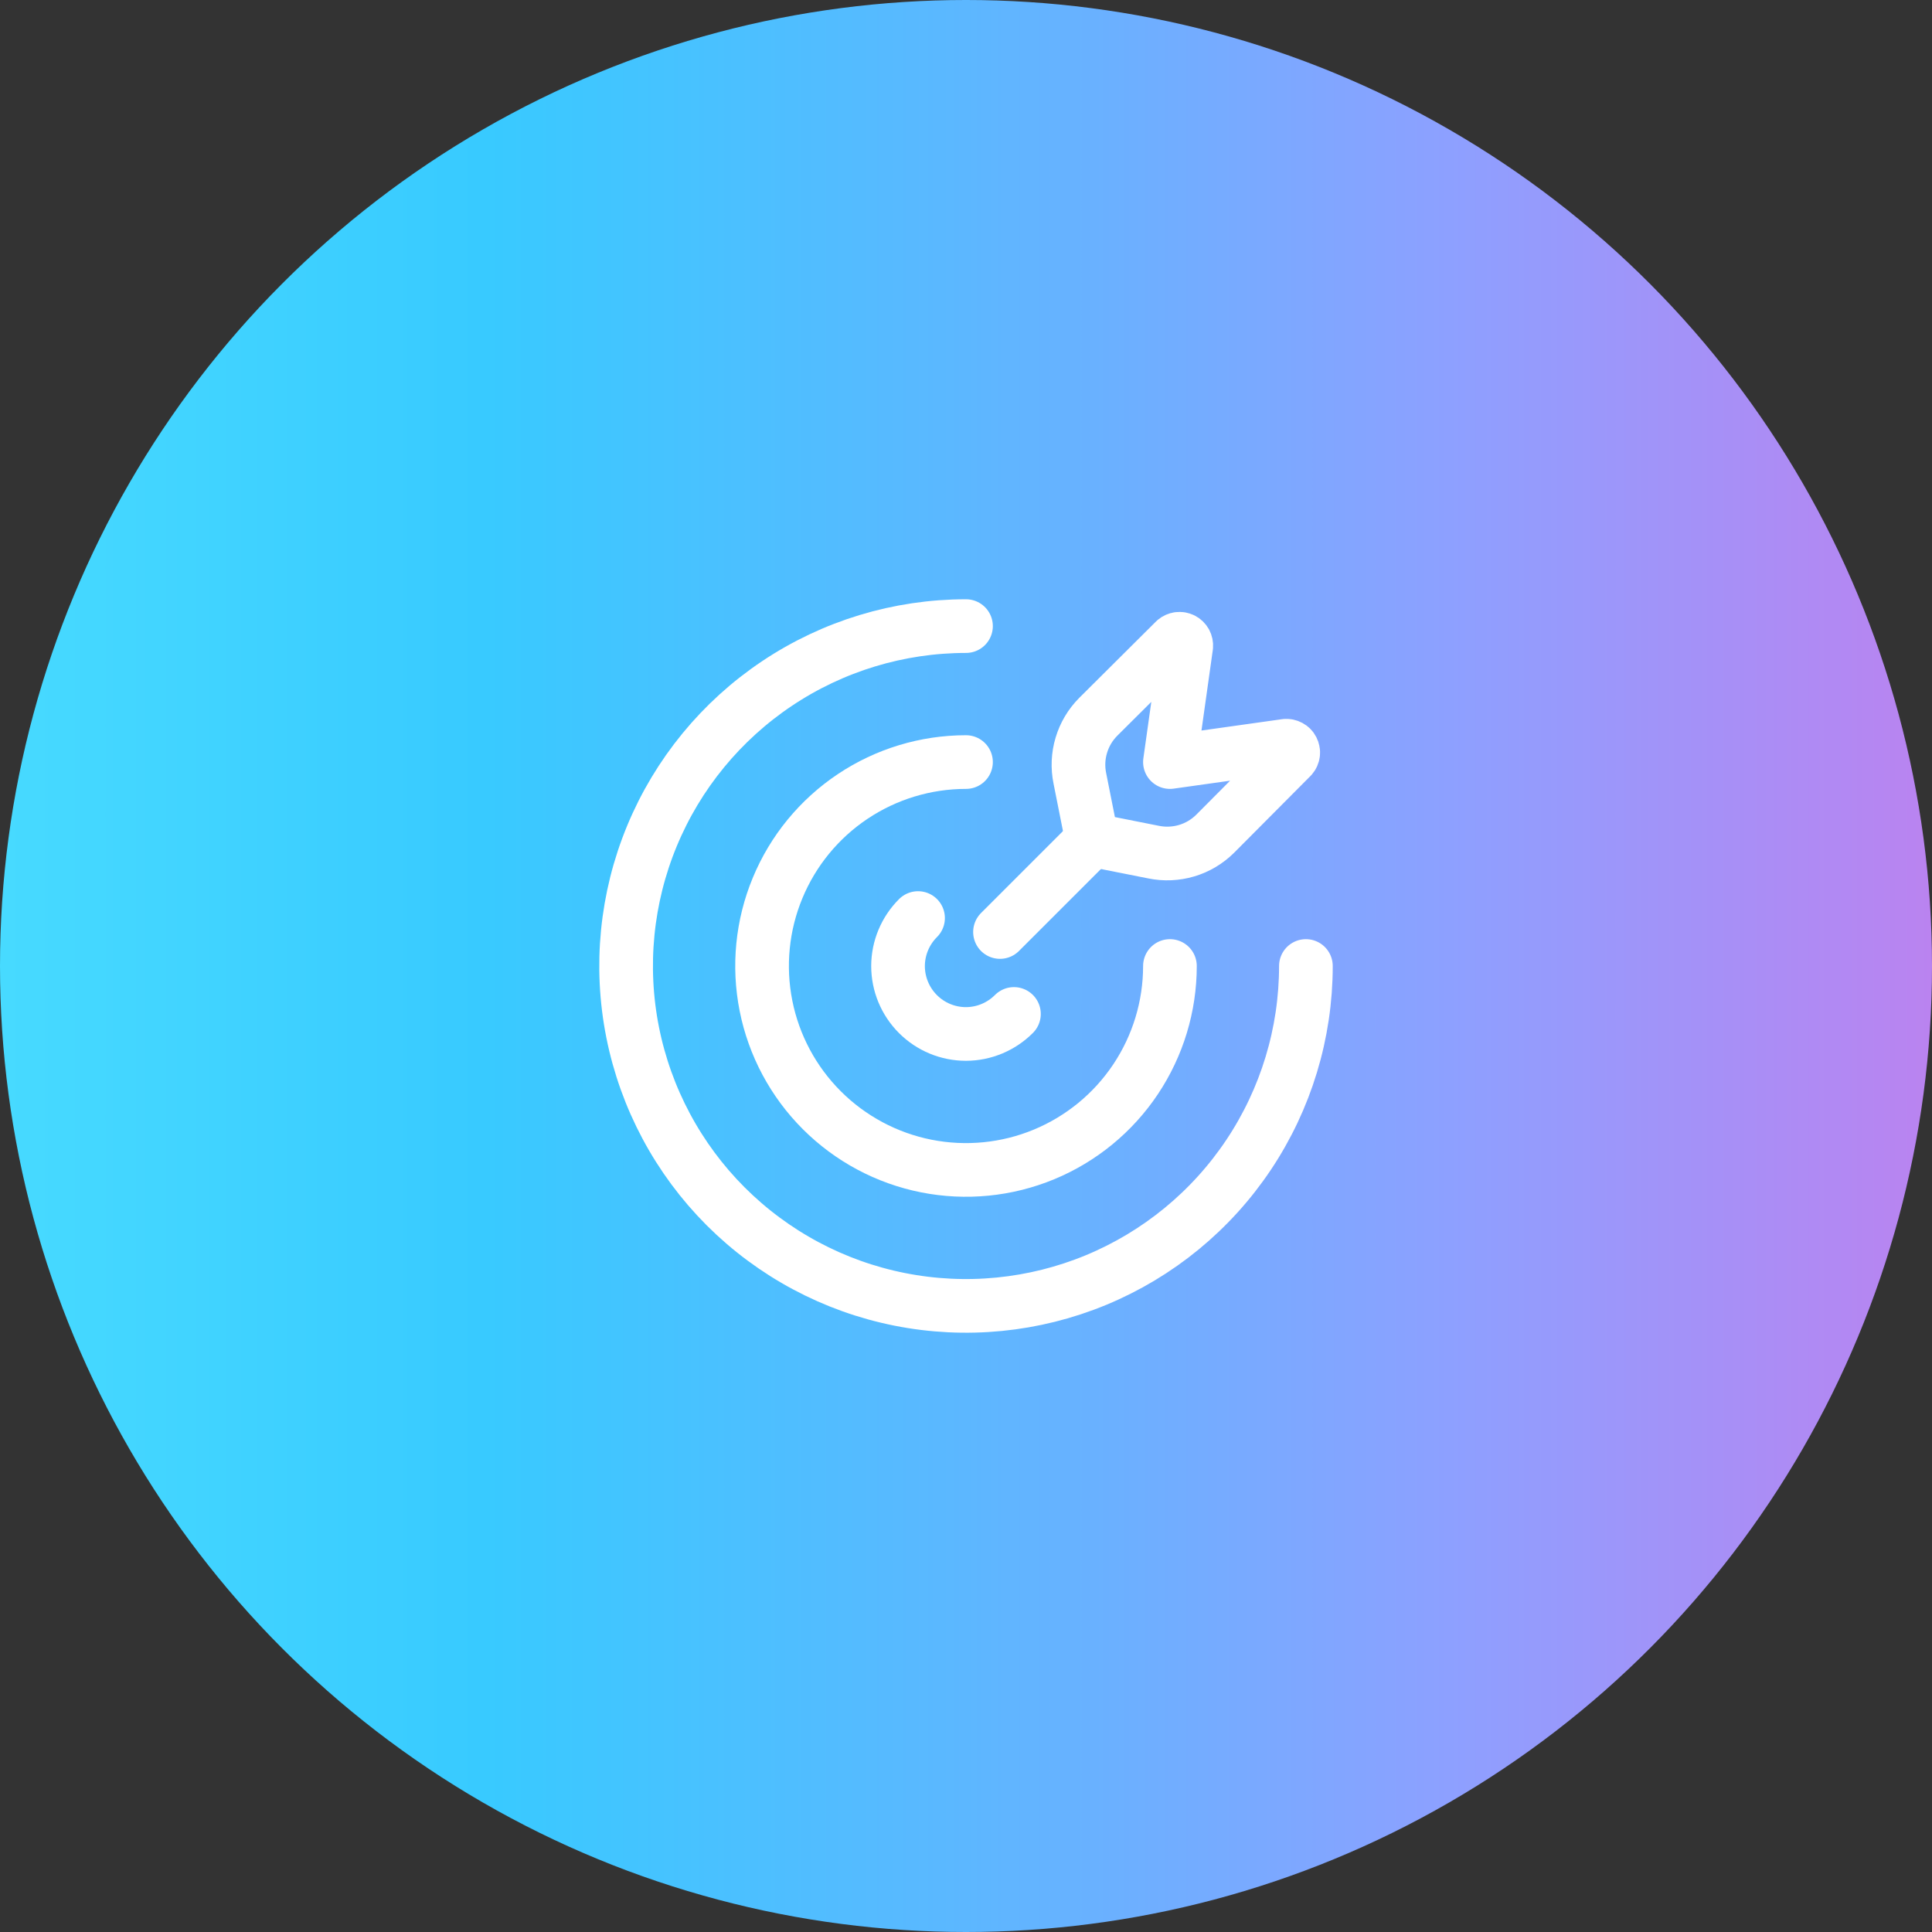 <svg width="72" height="72" viewBox="0 0 72 72" fill="none" xmlns="http://www.w3.org/2000/svg">
<rect x="0" y="0" width="72" height="72" fill="#333333" stroke="none"/>
<circle cx="36" cy="36" r="36" fill="url(#paint0_linear_1180_790)"/>
<path d="M34.213 34.213C33.738 34.687 33.469 35.329 33.467 36C33.467 36.672 33.734 37.316 34.209 37.791C34.684 38.267 35.328 38.533 36 38.533C36.671 38.531 37.313 38.262 37.787 37.787" stroke="white" stroke-width="2" stroke-linecap="round" stroke-linejoin="round"/>
<path d="M36 28.4C34.497 28.4 33.027 28.846 31.778 29.681C30.528 30.516 29.554 31.703 28.979 33.092C28.403 34.48 28.253 36.008 28.546 37.483C28.839 38.957 29.563 40.311 30.626 41.374C31.689 42.437 33.043 43.161 34.517 43.454C35.992 43.747 37.52 43.597 38.908 43.022C40.297 42.446 41.484 41.472 42.319 40.222C43.154 38.972 43.6 37.503 43.6 36" stroke="white" stroke-width="2" stroke-linecap="round" stroke-linejoin="round"/>
<path d="M36 23.333C33.495 23.333 31.046 24.076 28.963 25.468C26.88 26.86 25.256 28.838 24.297 31.153C23.339 33.467 23.088 36.014 23.577 38.471C24.066 40.928 25.272 43.185 27.043 44.957C28.815 46.728 31.072 47.935 33.529 48.423C35.986 48.912 38.533 48.661 40.847 47.703C43.162 46.744 45.14 45.12 46.532 43.037C47.924 40.954 48.667 38.505 48.667 36M40.7 31.301L37.267 34.733" stroke="white" stroke-width="2" stroke-linecap="round" stroke-linejoin="round"/>
<path d="M47.92 27.792L43.6 28.4L44.208 24.08C44.212 24.03 44.202 23.98 44.178 23.935C44.153 23.891 44.116 23.855 44.072 23.832C44.027 23.809 43.976 23.8 43.926 23.806C43.876 23.812 43.829 23.833 43.791 23.865L40.927 26.715C40.633 27.011 40.416 27.375 40.297 27.776C40.177 28.176 40.159 28.599 40.243 29.008L40.699 31.301L42.992 31.756C43.401 31.84 43.824 31.821 44.224 31.702C44.625 31.583 44.989 31.366 45.285 31.072L48.133 28.209C48.166 28.171 48.187 28.124 48.193 28.074C48.199 28.023 48.189 27.973 48.166 27.928C48.143 27.883 48.107 27.846 48.062 27.822C48.018 27.798 47.968 27.787 47.917 27.792" stroke="white" stroke-width="2" stroke-linecap="round" stroke-linejoin="round"/>
<defs>
<linearGradient id="paint0_linear_1180_790" x1="0" y1="36" x2="72" y2="36" gradientUnits="userSpaceOnUse">
<stop stop-color="#47DAFF"/>
<stop offset="0.25" stop-color="#38CAFF"/>
<stop offset="0.5" stop-color="#5CB7FF"/>
<stop offset="0.75" stop-color="#8DA0FF"/>
<stop offset="1" stop-color="#BA83F0"/>
</linearGradient>
</defs>
</svg>

